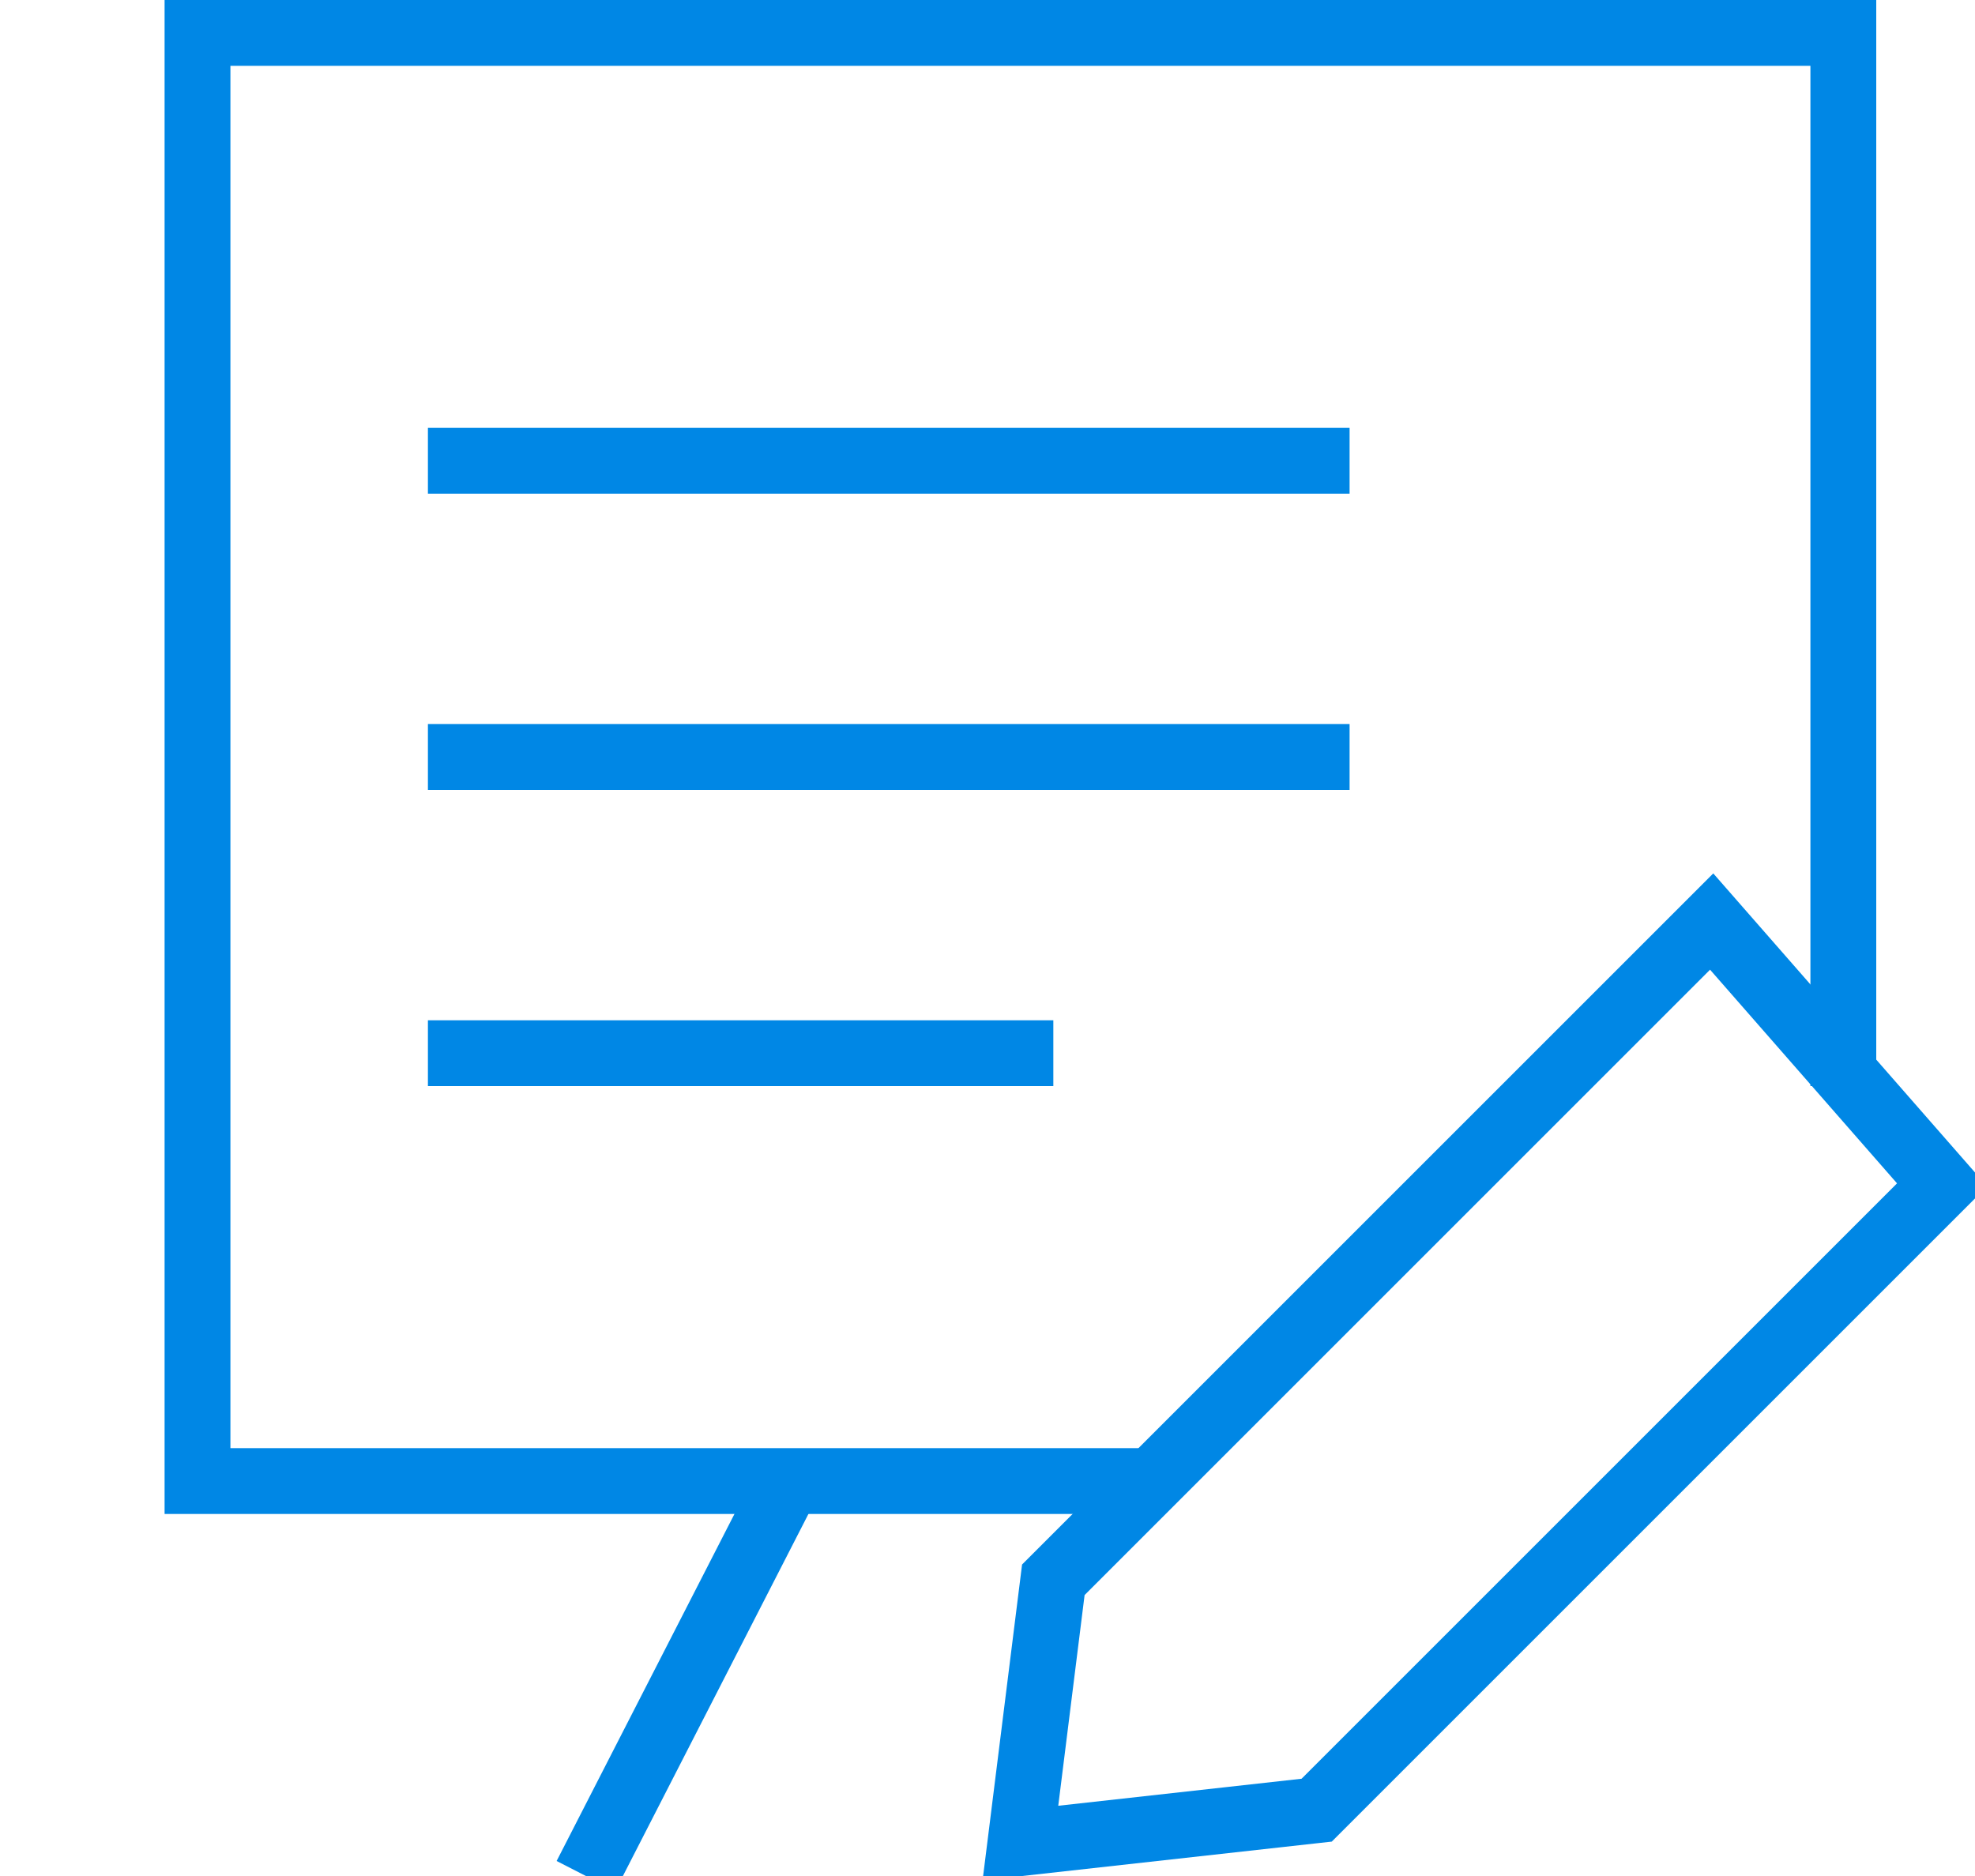 <?xml version="1.0" encoding="utf-8"?>
<!-- Generator: Adobe Illustrator 19.0.0, SVG Export Plug-In . SVG Version: 6.00 Build 0)  -->
<svg version="1.1" id="图层_1" xmlns="http://www.w3.org/2000/svg" xmlns:xlink="http://www.w3.org/1999/xlink" x="0px" y="0px"
	 viewBox="-267 392.9 60 57" style="enable-background:new -267 392.9 60 57;" xml:space="preserve">
<style type="text/css">
	.st0{fill:none;stroke:#0087E5;stroke-width:2;}
	.st1{fill:#0087E5;}
</style>
<g>
	<path class="st0" d="M-232,437.9c-14.7,0-29,0-29,0v-44h50c0,0,0,19.3,0,32"/>
	<path class="st0" d="M-243,437.8l-6.2,12.1"/>
	<path class="st0" d="M-235,440.9l20-20l7,8l-19,19l-9,1L-235,440.9z"/>
	<rect x="-254" y="405.9" class="st1" width="28" height="2"/>
	<rect x="-254" y="414.9" class="st1" width="28" height="2"/>
	<rect x="-254" y="423.9" class="st1" width="19" height="2"/>
</g>
</svg>
